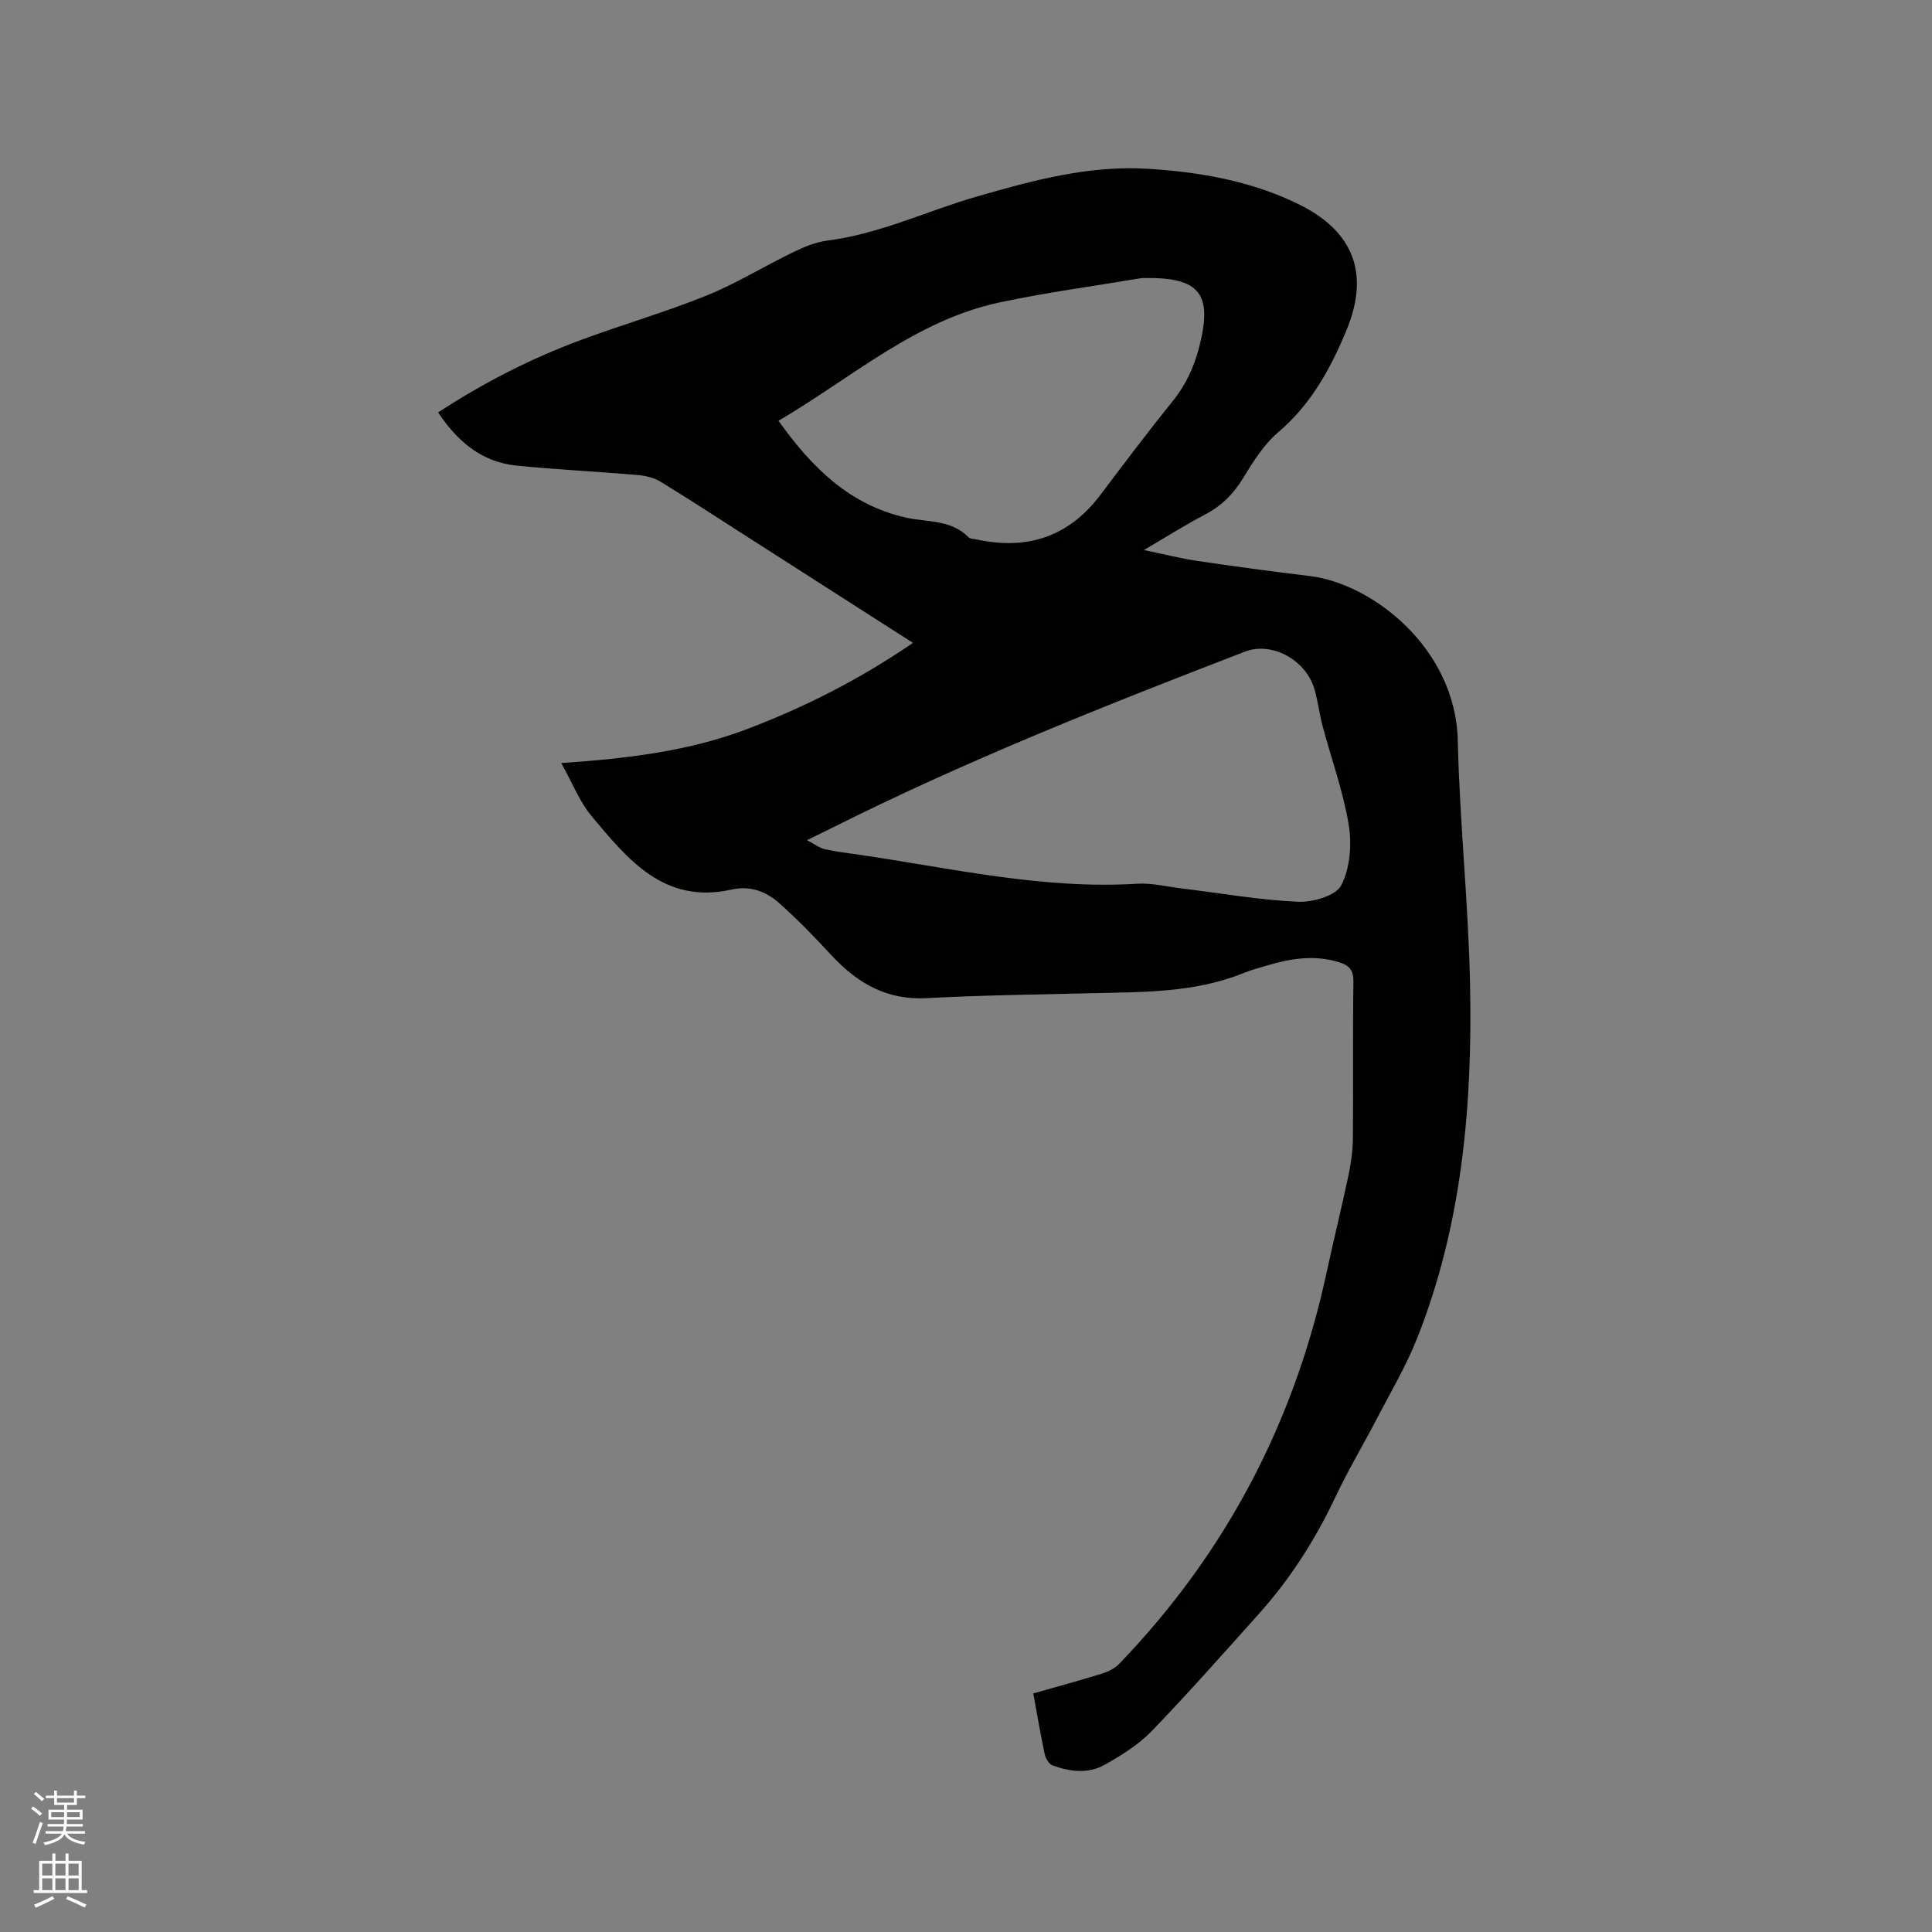 <svg enable-background="new 0 0 400 400" viewBox="0 0 400 400" xmlns="http://www.w3.org/2000/svg"><rect x="0" y="0" width="400" height="400" fill="#808080" stroke="none"/><path d="m6.44 374.46.42-.45c.65.47 1.27.95 1.85 1.44l-.45.49c-.65-.56-1.25-1.06-1.82-1.48m.93 7.33-.63-.26c.55-1.36 1.05-2.8 1.52-4.33.19.1.38.19.59.27-.46 1.29-.95 2.73-1.48 4.32m-.38-10.38.44-.42c.43.34 1.01.82 1.74 1.44l-.49.49c-.53-.51-1.09-1.01-1.69-1.51m2.5.35h1.72v-1.04h.59v1.04h3.52v-1.04h.59v1.04h1.75v.53h-1.75v1.42h-2.03v.97h3.22v2.03h-3.24c0 .35-.01.66-.03.93h3.32v.53h-3.37c-.03.27-.08.58-.15.94h3.96v.53h-3.71c.67.92 1.93 1.48 3.79 1.68-.13.24-.23.44-.29.59-2.13-.38-3.48-1.08-4.04-2.12-.43.97-1.77 1.72-4.03 2.23-.09-.19-.2-.37-.33-.55 2.1-.42 3.37-1.03 3.81-1.83h-3.36v-.53h3.58c.08-.29.13-.61.16-.94h-3.33v-.53h3.39c.02-.27.04-.58.04-.93h-3.23v-2.03h3.25v-.97h-2.07v-1.42h-1.73zm1.12 3.44v1h2.65c.01-.3.02-.44.01-.4v-.25-.35zm1.19-2h3.52v-.91h-3.52zm4.71 2h-2.63v.59c0 .15-.01.28-.01.4h2.64z" fill="#fbfcfa"/><path d="m13.56 383.74h.63v1.52h2.72v6.07h1.13v.6h-11.06v-.6h1.13v-6.07h2.73v-1.52h.63v1.52h2.1v-1.52zm-2.69 8.83.38.56c-1.24.63-2.53 1.25-3.85 1.85-.1-.21-.21-.42-.34-.63 1.36-.55 2.63-1.15 3.81-1.78m-2.13-4.27h2.1v-2.45h-2.1zm0 3.04h2.1v-2.46h-2.1zm2.72-3.04h2.1v-2.45h-2.1zm0 3.04h2.1v-2.46h-2.1zm6.07 3.6c-1.41-.71-2.7-1.3-3.86-1.78l.35-.56c1.45.62 2.75 1.19 3.88 1.72zm-1.25-9.09h-2.1v2.45h2.1zm-2.09 5.49h2.1v-2.46h-2.1z" fill="#fbfcfa"/><path d="m90.71 85.39c9.44-6.18 19.22-11.17 29.57-15 8.63-3.2 17.5-5.77 26.03-9.21 6.15-2.49 11.87-6.04 17.87-8.95 2.24-1.09 4.67-2.11 7.1-2.42 10.85-1.37 20.65-6.15 31-9.13 11.54-3.33 23.16-6.48 35.25-5.74 10.8.65 21.51 2.51 31.36 7.35 11.38 5.59 14.72 14.38 9.9 26.04-3.29 7.95-7.35 15.39-14.15 21.17-2.99 2.54-5.21 6.12-7.29 9.53-2.01 3.28-4.48 5.73-7.88 7.51-4.02 2.11-7.86 4.54-12.64 7.34 4.26.88 7.65 1.75 11.09 2.26 7.75 1.14 15.52 2.19 23.3 3.13 12.8 1.55 30.17 14.83 30.6 34.1.38 16.82 2.2 33.61 2.54 50.44.51 25.02-1.63 49.8-11 73.37-2.26 5.67-5.41 11-8.24 16.44s-5.99 10.73-8.61 16.27c-4.15 8.78-9.29 16.89-15.76 24.11-7.35 8.21-14.66 16.48-22.31 24.41-2.74 2.83-6.27 5.02-9.75 6.98-3.39 1.91-7.21 1.43-10.78.11-.74-.27-1.43-1.44-1.61-2.31-.87-4.03-1.55-8.11-2.37-12.58 4.79-1.37 9.54-2.66 14.25-4.11 1.25-.39 2.59-1.05 3.49-1.97 22.11-22.93 36.32-50.05 43.01-81.17 1.45-6.73 3.11-13.4 4.53-20.13.52-2.47.86-5.02.89-7.53.1-10.82-.05-21.63.11-32.45.03-2.39-.87-3.38-2.94-4.02-5.1-1.59-10.05-.8-14.99.68-1.62.48-3.27.92-4.84 1.56-10.07 4.07-20.69 3.91-31.27 4.16-11.44.28-22.89.41-34.31 1.03-8.29.45-14.39-3.13-19.75-8.92-3.44-3.72-6.98-7.37-10.75-10.73-2.73-2.44-6.03-3.71-9.94-2.83-13.91 3.11-21.46-6.26-28.96-15.24-2.44-2.91-3.86-6.67-6.27-10.96 13.87-.94 26.54-2.48 38.59-7.07 12.02-4.58 23.39-10.37 34.24-17.81-11.47-7.35-22.7-14.54-33.94-21.73-6.07-3.88-12.09-7.83-18.24-11.59-1.35-.83-3.09-1.28-4.69-1.42-8.43-.73-16.89-1.13-25.31-1.97-7.2-.77-12.16-5.04-16.13-11zm76.37 88.56c1.71.89 2.64 1.64 3.69 1.87 2.37.52 4.8.81 7.21 1.16 19.05 2.78 37.92 7.19 57.4 5.99 3.11-.19 6.28.61 9.42.99 7.96.97 15.9 2.37 23.88 2.74 3.07.14 7.87-1.22 9-3.39 1.84-3.53 2.22-8.45 1.56-12.51-1.14-6.95-3.6-13.68-5.42-20.52-.65-2.45-.95-5-1.63-7.45-1.73-6.18-8.84-10.07-14.43-7.92-28.95 11.15-57.78 22.59-85.55 36.52-1.39.7-2.8 1.38-5.13 2.52zm-5.9-86.83c6.95 9.75 14.74 17.39 26.29 20.02 4.46 1.02 9.39.37 13.03 4.07.38.39 1.19.36 1.81.5 10.42 2.23 18.99-.6 25.51-9.24 4.91-6.51 9.81-13.03 14.94-19.37 2.74-3.38 4.45-7.1 5.52-11.26 2.84-10.98.15-14.44-11.25-14.28-.32 0-.64.01-.95.06-9.7 1.63-19.47 2.94-29.08 4.98-17.4 3.7-30.53 15.53-45.82 24.52z" fill="#010100"/></svg>